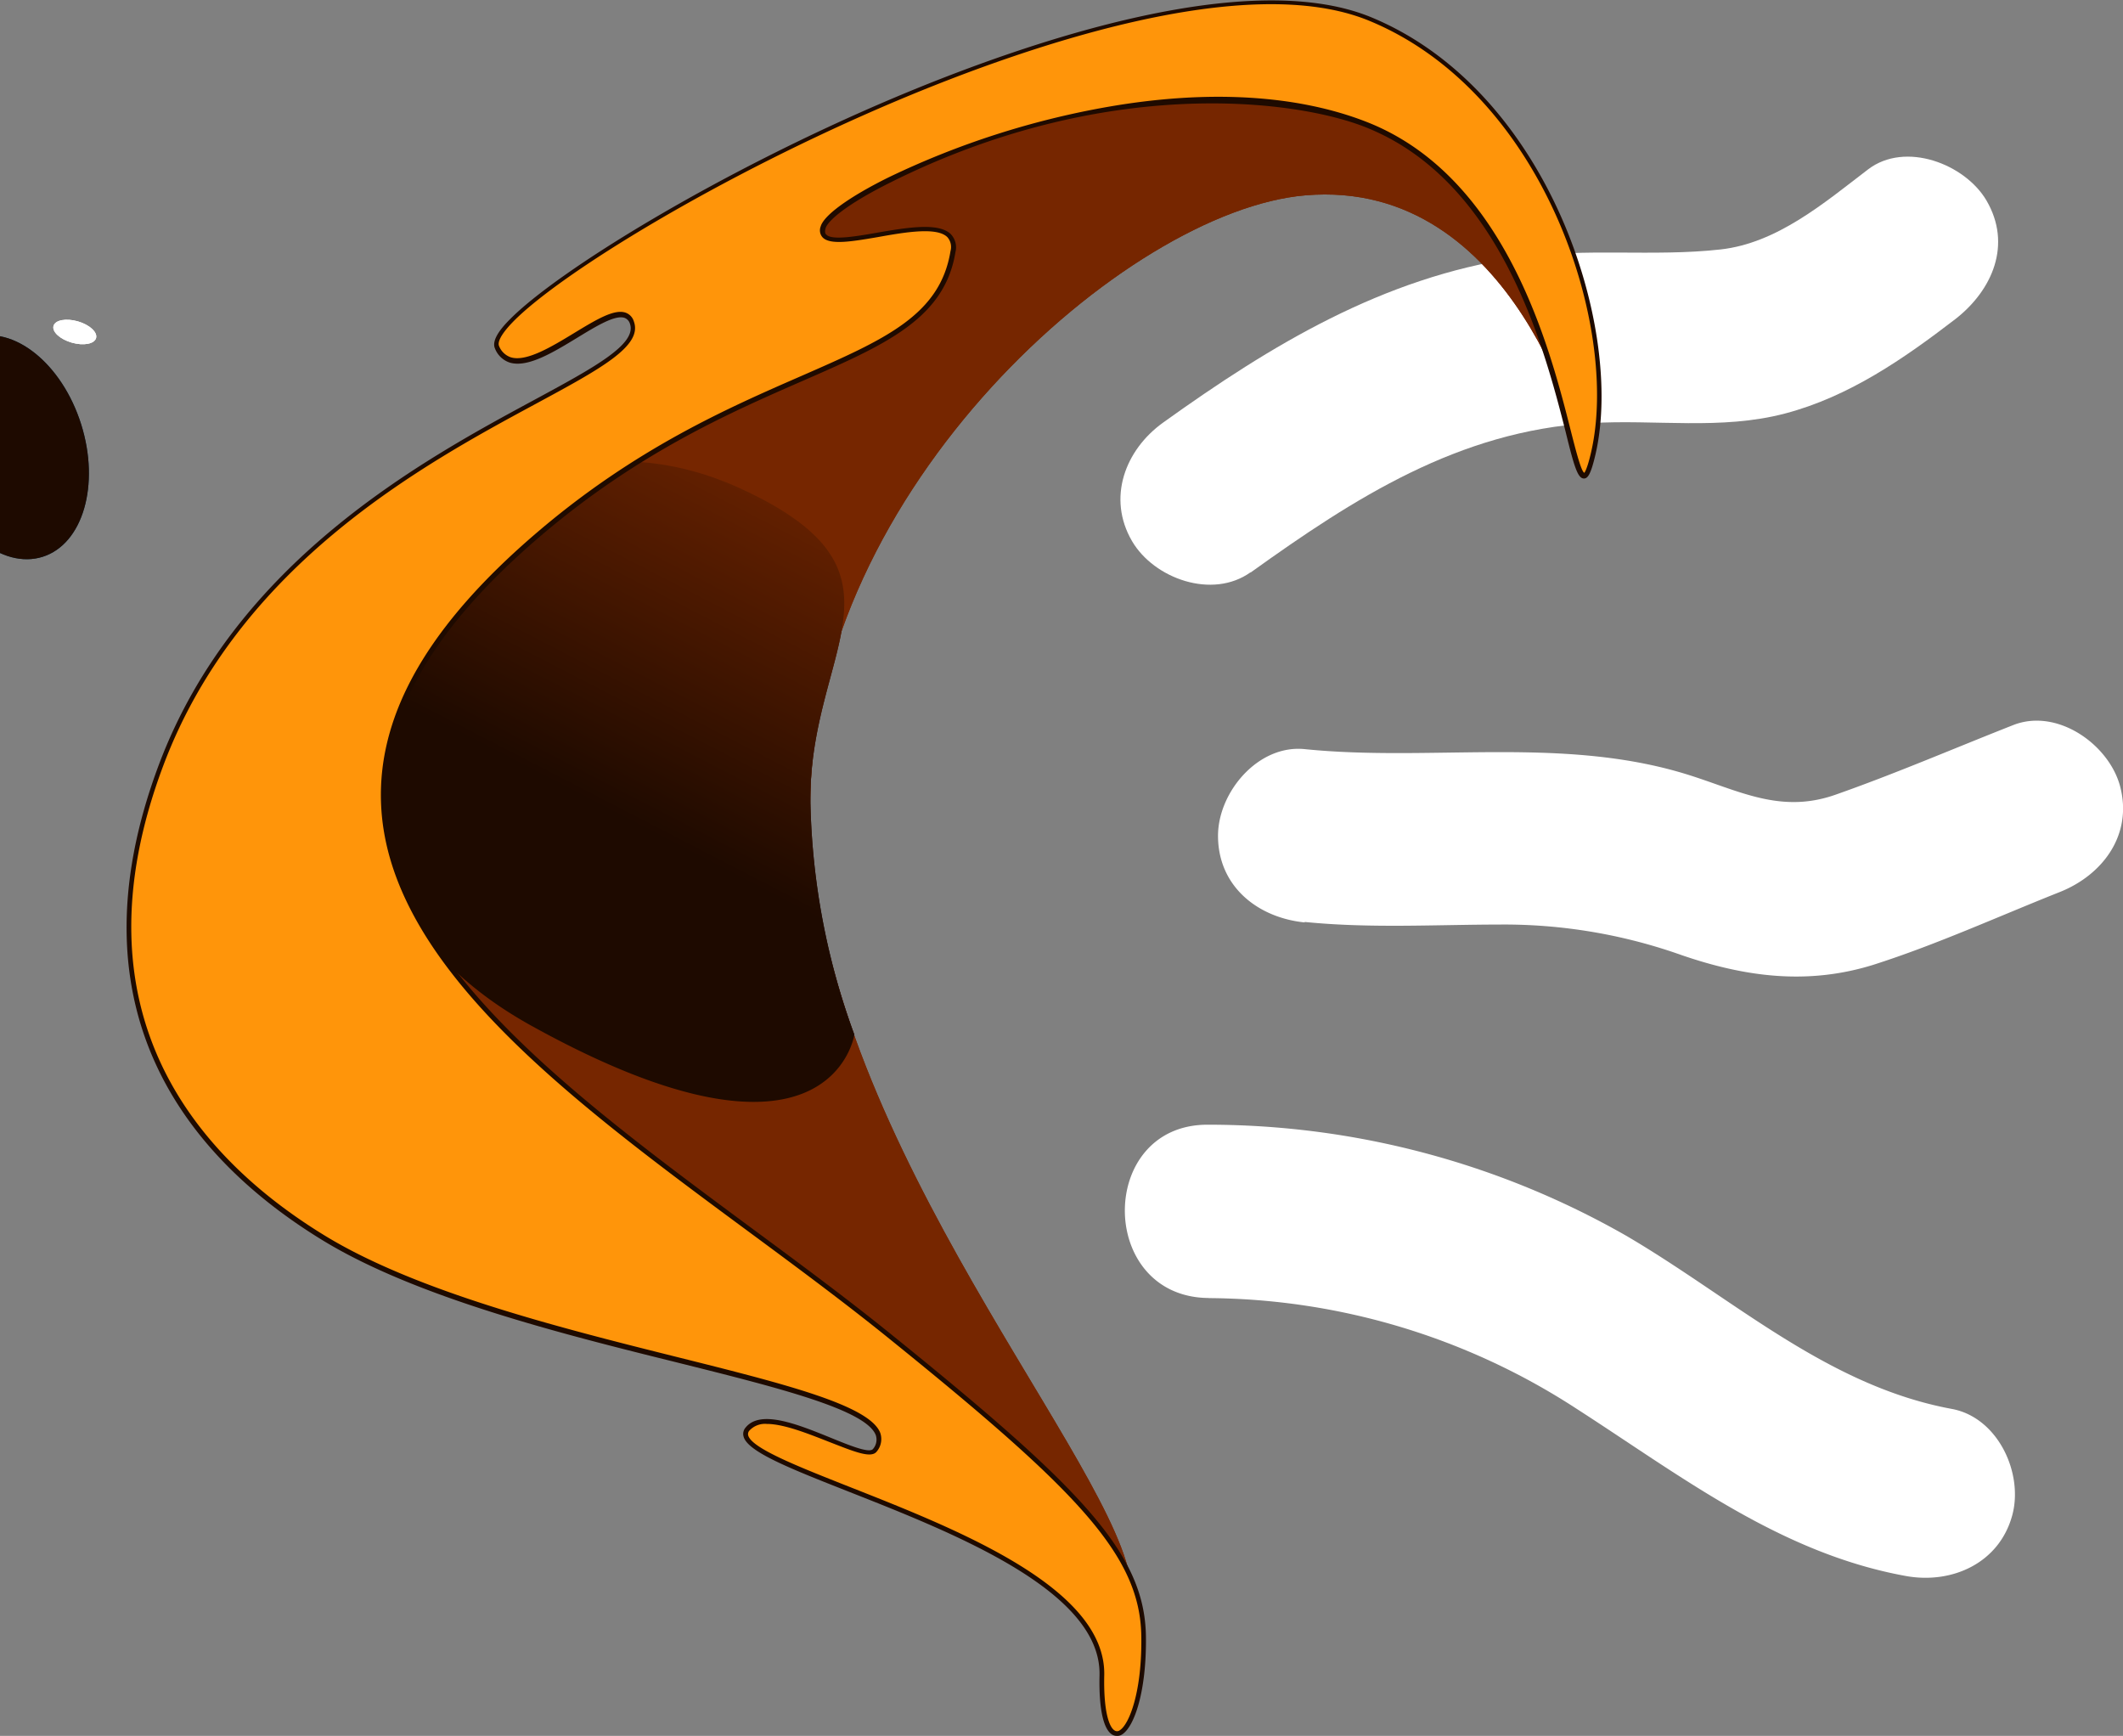 <svg id="Layer_7" data-name="Layer 7" xmlns="http://www.w3.org/2000/svg" xmlns:xlink="http://www.w3.org/1999/xlink" viewBox="0 0 220.54 180.3"><rect x="0" y="0" width="220.54" height="180.3" fill="#808080" stroke="none"/><defs><style>.cls-1{fill:#fff;}.cls-2{fill:#762600;}.cls-3{fill:url(#linear-gradient);}.cls-4{fill:#ffa52d;}.cls-5{fill:#003a56;}.cls-6{fill:#ff950a;}.cls-7{fill:#1e0a00;}</style><linearGradient id="linear-gradient" x1="1916" y1="2589.63" x2="1916" y2="2649.3" gradientTransform="matrix(0.89, 0.46, 0.46, -0.89, -648.06, 1540.05)" gradientUnits="userSpaceOnUse"><stop offset="0.22" stop-color="#1e0a00"/><stop offset="1" stop-color="#762600"/></linearGradient></defs><path class="cls-1" d="M2322.72,81c10.83-7.77,21.62-14.69,35.3-15.52,6.76-.41,13.57.75,20.22-1s12.32-5.68,17.7-9.81c3.85-3,5.9-7.74,3.23-12.31-2.22-3.79-8.43-6.2-12.31-3.23-4.54,3.47-9.45,7.66-15.32,8.31-7,.78-14.07-.2-21.17.86-13.93,2.07-25.48,9.05-36.73,17.12-3.95,2.83-5.85,7.84-3.23,12.32,2.28,3.89,8.34,6.07,12.31,3.23Z" transform="translate(-2192.81 -21.53)"/><path class="cls-2" d="M2357.14,68.31s-6.73-28.37-28.74-26.49c-18.55,1.58-51.22,30.5-51.43,63.16s30.21,66.35,33.17,80.07l-85-61.88,4.08-36.25,15.94-14.41L2287,51.06,2268.3,45.2l60-21.43,18.31,12.36Z" transform="translate(-2192.81 -21.53)"/><path class="cls-3" d="M2238,77s13.36-13.11,31.66-4.76C2288.81,81,2276.73,88.9,2277,105a74,74,0,0,0,4.56,24s-2.42,16.31-33.55-.93S2238,77,2238,77Z" transform="translate(-2192.81 -21.53)"/><path class="cls-4" d="M2358.31,68.59c2.75-12-4-37.13-23.09-45.06-25.07-10.44-93.21,28.7-90.77,34.09s12.56-6.55,14-2.55c2.38,6.6-36.59,13.34-48.86,45.87-9.06,24,1.37,39.7,16.79,49.15,20,12.24,62.41,15.1,57.32,22.08-1.12,1.54-10.79-5.22-13.24-2.22-3.39,4.16,37.14,11.22,36.81,25.58-.23,10.17,4.5,6.62,4.34-4.1-.13-8.63-6.86-15.42-26.6-31.34-29.89-24.12-77.67-47.8-36.22-83.14,21.78-18.56,40.92-16.59,43-29.31.94-5.79-14.59,1.48-13.49-2.51s34.32-19.38,56.37-10.7S2355.55,80.59,2358.31,68.59Z" transform="translate(-2192.81 -21.53)"/><ellipse class="cls-5" cx="2201.25" cy="64.46" rx="7.99" ry="11.98" transform="matrix(0.95, -0.3, 0.3, 0.95, -2109.69, 645.59)"/><ellipse class="cls-1" cx="2200.55" cy="56" rx="1.15" ry="2.3" transform="translate(-654.08 2133.89) rotate(-73.96)"/><path class="cls-2" d="M2357.14,68.31s-6.73-28.37-28.74-26.49c-18.55,1.58-51.22,30.5-51.43,63.16s30.21,66.35,33.17,80.07l-85-61.88,4.08-36.25,15.94-14.41L2287,51.06,2268.3,45.2l60-21.43,18.31,12.36Z" transform="translate(-2192.81 -21.53)"/><path class="cls-3" d="M2238,77s13.36-13.11,31.66-4.76C2288.81,81,2276.73,88.9,2277,105a74,74,0,0,0,4.56,24s-2.42,16.31-33.55-.93S2238,77,2238,77Z" transform="translate(-2192.81 -21.53)"/><path class="cls-6" d="M2358.31,68.59c2.75-12-4-37.13-23.09-45.06-25.07-10.44-93.21,28.7-90.77,34.09s12.56-6.55,14-2.55c2.38,6.6-36.59,13.34-48.86,45.87-9.06,24,1.37,39.7,16.79,49.15,20,12.24,62.41,15.1,57.32,22.08-1.12,1.54-10.79-5.22-13.24-2.22-3.39,4.16,37.14,11.22,36.81,25.58-.23,10.17,4.5,6.62,4.34-4.1-.13-8.63-6.86-15.42-26.6-31.34-29.89-24.12-77.67-47.8-36.22-83.14,21.78-18.56,40.92-16.59,43-29.31.94-5.79-14.59,1.48-13.49-2.51s34.32-19.38,56.37-10.7S2355.55,80.59,2358.31,68.59Z" transform="translate(-2192.81 -21.53)"/><path class="cls-7" d="M2308.82,201.83a.9.9,0,0,1-.47-.13c-.93-.55-1.4-2.74-1.32-6.17.2-8.72-15-14.71-26.09-19.08-6.08-2.4-10.48-4.13-10.89-5.72a1,1,0,0,1,.22-.93c1.54-1.9,5.43-.32,8.85,1.07,1.89.77,4,1.64,4.38,1.16a1.48,1.48,0,0,0,.29-1.43c-1-2.64-10.08-4.92-20.63-7.55-12.12-3-27.21-6.79-36.91-12.74-13.17-8.07-26.79-23.21-16.9-49.45,7.94-21,27.32-31.51,38.9-37.76,6.23-3.37,10.74-5.8,10-7.94a.94.94,0,0,0-.55-.61c-1-.35-3,.89-4.94,2.07-2.53,1.54-5.15,3.13-7,2.57a2.49,2.49,0,0,1-1.53-1.46c-.3-.67.19-1.67,1.52-3,4.9-5,21.62-15.32,40.1-23.11,12.87-5.42,36.4-13.71,49.47-8.27,18.46,7.69,26.22,32.38,23.24,45.34h0c-.49,2.12-.81,2.54-1.21,2.54h0c-.63,0-1-1.16-1.89-4.81-2.16-8.48-6.66-26.12-20.85-31.7-7.31-2.88-27-5.38-49.32,5.77-4.63,2.31-6.51,4-6.72,4.76-.12.43,0,.59.07.64.56.62,3,.21,5.28-.19,3.15-.54,6.41-1.09,7.67.16a2,2,0,0,1,.47,1.87c-1.13,6.92-7.3,9.62-15.84,13.35-7.62,3.33-17.1,7.47-27.24,16.11-11.14,9.5-16.4,18.56-16.08,27.7.58,16.55,19.62,30.61,38,44.21,4.81,3.55,9.79,7.23,14.26,10.84,19.92,16.07,26.56,22.87,26.69,31.53.08,5.72-1.21,9.48-2.52,10.24A.86.86,0,0,1,2308.82,201.83Zm-36.35-32.4a2.21,2.21,0,0,0-1.81.69.54.54,0,0,0-.13.49c.35,1.34,5.1,3.21,10.59,5.38,11.23,4.43,26.61,10.49,26.4,19.56-.08,3.7.5,5.38,1.08,5.72a.45.45,0,0,0,.5,0c1-.58,2.36-4,2.27-9.8-.12-8.46-6.72-15.19-26.5-31.15-4.47-3.6-9.44-7.28-14.25-10.83-18.51-13.67-37.65-27.81-38.23-44.6-.32-9.3,5-18.5,16.26-28.1,10.19-8.69,19.71-12.85,27.36-16.19,8.71-3.81,14.46-6.32,15.54-13a1.54,1.54,0,0,0-.33-1.44c-1.08-1.07-4.35-.52-7.24,0-2.68.46-5,.85-5.74,0a1.09,1.09,0,0,1-.18-1.1c.32-1.16,2.93-3.06,7-5.08A87.23,87.23,0,0,1,2308,32.61c10.35-1.79,19.62-1.23,26.82,1.6,14.43,5.68,19,23.49,21.15,32,.54,2.11,1.09,4.28,1.42,4.43,0,0,.28-.28.71-2.16,2.94-12.8-4.72-37.18-23-44.77-12.9-5.37-36.29,2.88-49.08,8.27-18.42,7.77-35.08,18-39.94,23-1.51,1.56-1.54,2.23-1.43,2.48a2,2,0,0,0,1.22,1.18c1.61.5,4.25-1.1,6.57-2.51s4.19-2.54,5.37-2.12a1.38,1.38,0,0,1,.85.92c.92,2.55-3.5,4.93-10.2,8.55-11.52,6.22-30.79,16.62-38.66,37.5-9.78,25.93,3.68,40.88,16.69,48.85,9.63,5.9,24.68,9.66,36.77,12.68,11.13,2.78,19.93,5,21,7.87a2,2,0,0,1-.36,1.9c-.58.79-2.42,0-5-1C2276.78,170.45,2274.25,169.43,2272.47,169.43Z" transform="translate(-2192.81 -21.53)"/><ellipse class="cls-7" cx="2201.25" cy="64.46" rx="7.99" ry="11.98" transform="matrix(0.95, -0.3, 0.3, 0.95, -2109.69, 645.59)"/><ellipse class="cls-1" cx="2200.55" cy="56" rx="1.15" ry="2.3" transform="translate(-654.08 2133.89) rotate(-73.96)"/><path class="cls-1" d="M2318.35,156.36a70.79,70.79,0,0,1,38.23,11.49c10.88,7,21.15,15,34.19,17.37,4.78.88,9.71-1.31,11.07-6.28,1.2-4.38-1.48-10.19-6.28-11.07-13-2.41-22.72-11.5-33.84-18a87.56,87.56,0,0,0-43.37-11.52c-11.58-.11-11.59,17.89,0,18Z" transform="translate(-2192.81 -21.53)"/><path class="cls-1" d="M2328.34,117.29c6.76.68,13.49.28,20.26.27a55.08,55.08,0,0,1,18.91,3.18c6.64,2.28,13.1,3.12,19.91,1,6.55-2.09,12.93-5,19.32-7.54,4.52-1.78,7.67-6,6.29-11.07-1.19-4.31-6.53-8.08-11.08-6.29-6.15,2.42-12.27,5.06-18.51,7.25-6,2.09-10.41-.7-16.17-2.36-12.71-3.66-26-1.08-38.93-2.39-4.84-.49-9,4.48-9,9,0,5.27,4.14,8.51,9,9Z" transform="translate(-2192.81 -21.53)"/></svg>